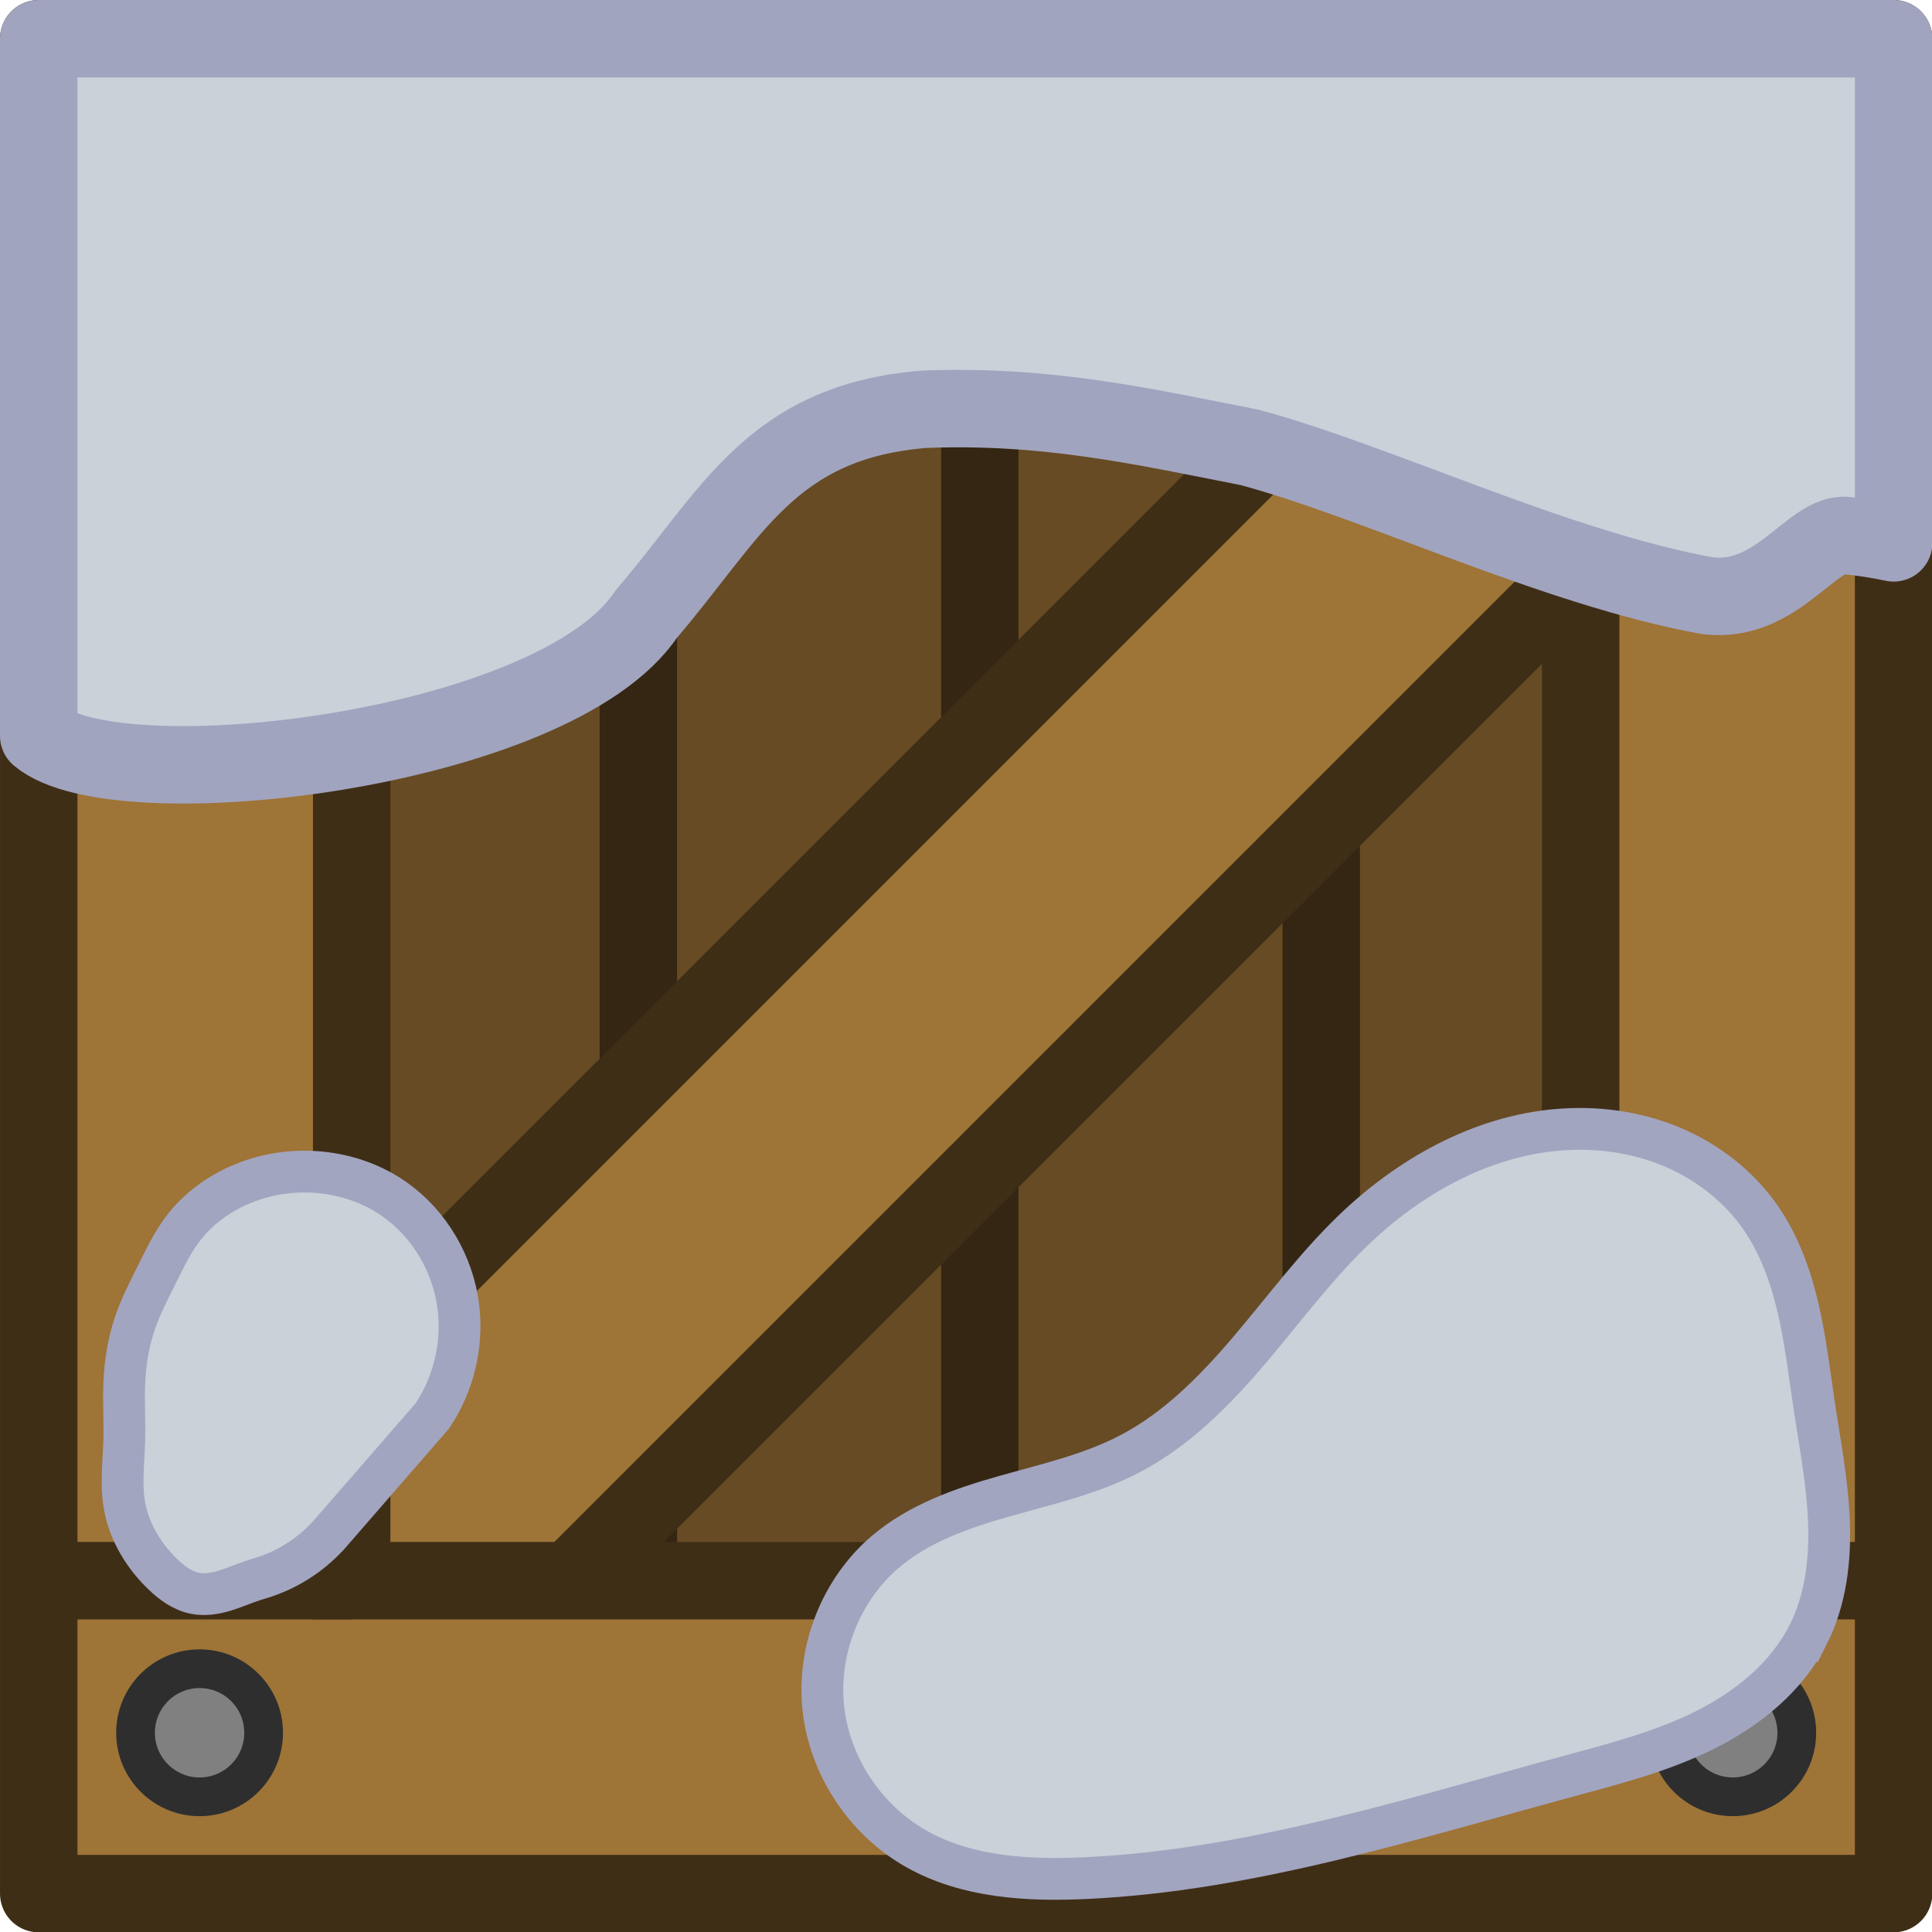 <?xml version="1.0" encoding="UTF-8" standalone="no"?>
<!-- Created with Inkscape (http://www.inkscape.org/) -->

<svg
   width="185"
   height="185"
   viewBox="0 0 48.948 48.948"
   version="1.1"
   id="svg5"
   inkscape:version="1.3 (0e150ed, 2023-07-21)"
   sodipodi:docname="regular_crate_4.svg"
   inkscape:export-filename="drawing.png"
   inkscape:export-xdpi="96"
   inkscape:export-ydpi="96"
   xmlns:inkscape="http://www.inkscape.org/namespaces/inkscape"
   xmlns:sodipodi="http://sodipodi.sourceforge.net/DTD/sodipodi-0.dtd"
   xmlns="http://www.w3.org/2000/svg"
   xmlns:svg="http://www.w3.org/2000/svg">
  <sodipodi:namedview
     id="namedview7"
     pagecolor="#505050"
     bordercolor="#000000"
     borderopacity="0.25"
     inkscape:showpageshadow="2"
     inkscape:pageopacity="0"
     inkscape:pagecheckerboard="true"
     inkscape:deskcolor="#d1d1d1"
     inkscape:document-units="px"
     showgrid="false"
     inkscape:zoom="2.828427"
     inkscape:cx="19.622214"
     inkscape:cy="28.991379"
     inkscape:window-width="1312"
     inkscape:window-height="449"
     inkscape:window-x="0"
     inkscape:window-y="25"
     inkscape:window-maximized="0"
     inkscape:current-layer="g865"
     inkscape:pageshadow="0"
     showguides="false"
     units="px" />
  <defs
     id="defs2">
    <inkscape:path-effect
       effect="spiro"
       id="path-effect69"
       is_visible="true"
       lpeversion="1" />
    <inkscape:path-effect
       effect="spiro"
       id="path-effect71"
       is_visible="true"
       lpeversion="1" />
    <inkscape:path-effect
       effect="spiro"
       id="path-effect77"
       is_visible="true"
       lpeversion="1" />
    <inkscape:path-effect
       effect="spiro"
       id="path-effect77-6-0"
       is_visible="true"
       lpeversion="1" />
    <inkscape:path-effect
       effect="spiro"
       id="path-effect60137-5-1"
       is_visible="true"
       lpeversion="1" />
  </defs>
  <g
     inkscape:label="Layer 1"
     inkscape:groupmode="layer"
     id="layer1"
     transform="translate(-3.961023e-4)">
    <g
       id="g865"
       transform="matrix(1.962,0,0,1.962,4.1209673e-4,4.1209673e-4)">
      <g
         id="g54127"
         transform="translate(2.0192301e-4)">
        <rect
           style="fill:#674b24;fill-opacity:1;stroke:none;stroke-width:0.798;stroke-linecap:butt;stroke-linejoin:miter;stroke-miterlimit:4;stroke-dasharray:none;stroke-opacity:1"
           id="rect54093"
           width="16.9"
           height="16.9"
           x="4"
           y="4" />
        <path
           style="fill:none;stroke:#342612;stroke-width:1;stroke-linecap:butt;stroke-linejoin:miter;stroke-miterlimit:4;stroke-dasharray:none;stroke-opacity:1"
           d="m 8.243,4.041 v 16.87"
           id="path54095" />
        <path
           style="fill:none;stroke:#342612;stroke-width:1;stroke-linecap:butt;stroke-linejoin:miter;stroke-miterlimit:4;stroke-dasharray:none;stroke-opacity:1"
           d="m 17.061,4.041 v 16.87"
           id="path54097" />
        <path
           style="fill:none;stroke:#342612;stroke-width:1;stroke-linecap:butt;stroke-linejoin:miter;stroke-miterlimit:4;stroke-dasharray:none;stroke-opacity:1"
           d="m 12.652,4.041 v 16.87"
           id="path54099" />
        <rect
           style="fill:#9e7437;fill-opacity:1;stroke:#3f2e16;stroke-width:1;stroke-linecap:butt;stroke-linejoin:bevel;stroke-miterlimit:4;stroke-dasharray:none;stroke-opacity:1"
           id="rect54101"
           width="29.332"
           height="4"
           x="-14.931"
           y="15.644"
           transform="matrix(-0.707,0.707,0.707,0.707,0,0)" />
        <path
           id="path54103"
           style="fill:#9e7437;stroke-width:0;stroke-linecap:round"
           d="M 0.5,0.5 V 24.452 H 24.452 V 0.5 Z M 4.541,4.541 H 20.411 V 20.411 H 4.541 Z" />
        <rect
           style="fill:none;fill-opacity:1;stroke:none;stroke-width:1;stroke-linecap:butt;stroke-linejoin:bevel;stroke-miterlimit:4;stroke-dasharray:none;stroke-opacity:1"
           id="rect54105"
           width="16.9"
           height="16.9"
           x="4"
           y="4" />
        <circle
           style="fill:#808080;fill-opacity:1;stroke:#2e2e2e;stroke-width:0.5;stroke-linecap:round;stroke-linejoin:round;stroke-opacity:1"
           id="circle54107"
           cx="2.577"
           cy="2.577"
           r="0.827" />
        <circle
           style="fill:#808080;fill-opacity:1;stroke:#2e2e2e;stroke-width:0.5;stroke-linecap:round;stroke-linejoin:round;stroke-opacity:1"
           id="circle54109"
           cx="22.375"
           cy="2.577"
           r="0.827" />
        <circle
           style="fill:#808080;fill-opacity:1;stroke:#2e2e2e;stroke-width:0.5;stroke-linecap:round;stroke-linejoin:round;stroke-opacity:1"
           id="circle54111"
           cx="2.577"
           cy="22.375"
           r="0.827" />
        <circle
           style="fill:#808080;fill-opacity:1;stroke:#2e2e2e;stroke-width:0.5;stroke-linecap:round;stroke-linejoin:round;stroke-opacity:1"
           id="circle54113"
           cx="22.375"
           cy="22.375"
           r="0.827" />
        <rect
           style="fill:none;fill-opacity:1;stroke:#3f2e16;stroke-width:1;stroke-linecap:butt;stroke-linejoin:miter;stroke-miterlimit:4;stroke-dasharray:none;stroke-opacity:1"
           id="rect54115"
           width="15.87"
           height="15.87"
           x="4.541"
           y="4.541" />
        <rect
           style="fill:none;fill-opacity:1;stroke:#3f2e16;stroke-width:1;stroke-linecap:round;stroke-linejoin:round;stroke-miterlimit:4;stroke-dasharray:none;stroke-opacity:1"
           id="rect54117"
           width="23.952"
           height="23.952"
           x="0.5"
           y="0.5" />
        <path
           style="fill:none;stroke:#3f2e16;stroke-width:1;stroke-linecap:butt;stroke-linejoin:miter;stroke-miterlimit:4;stroke-dasharray:none;stroke-opacity:1"
           d="m 20.411,4.541 h 4"
           id="path54119" />
        <path
           style="fill:none;stroke:#3f2e16;stroke-width:1;stroke-linecap:butt;stroke-linejoin:miter;stroke-miterlimit:4;stroke-dasharray:none;stroke-opacity:1"
           d="m 20.411,20.411 h 4"
           id="path54121" />
        <path
           style="fill:none;stroke:#3f2e16;stroke-width:1;stroke-linecap:butt;stroke-linejoin:miter;stroke-miterlimit:4;stroke-dasharray:none;stroke-opacity:1"
           d="M 0.541,20.411 H 4.541"
           id="path54123" />
        <path
           style="fill:none;stroke:#3f2e16;stroke-width:1;stroke-linecap:butt;stroke-linejoin:miter;stroke-miterlimit:4;stroke-dasharray:none;stroke-opacity:1"
           d="M 0.541,4.541 H 4.541"
           id="path54125" />
      </g>
      <path
         id="rect59735-4"
         style="fill:#c9d1d9;fill-opacity:1;stroke:#a1a4bf;stroke-width:1;stroke-linecap:round;stroke-linejoin:round;stroke-miterlimit:4;stroke-dasharray:none;stroke-opacity:1"
         d="M 0.5,0.5 V 9.502 C 1.508,10.361 7.162,9.7 8.344,7.931 9.45,6.643 9.945,5.448 11.93,5.285 c 1.581,-0.063 2.823,0.22 4.206,0.492 1.651,0.443 3.938,1.556 5.91,1.915 0.898,0.113 1.347,-0.821 1.793,-0.777 0.223,0.022 0.425,0.055 0.614,0.095 V 0.5 Z"
         sodipodi:nodetypes="ccccccsccc" />
      <path
         style="fill:#c9d1d9;fill-opacity:1;fill-rule:evenodd;stroke:#a2a5c0;stroke-width:1.058;stroke-dasharray:none;stroke-opacity:1"
         d="m 598.588,136.569 c -0.448,0.524 -1.041,0.922 -1.695,1.138 -0.099,0.033 -0.198,0.061 -0.297,0.093 -0.24,0.08 -0.473,0.183 -0.715,0.256 -0.242,0.073 -0.501,0.115 -0.749,0.066 -0.314,-0.062 -0.583,-0.261 -0.814,-0.483 -0.494,-0.476 -0.865,-1.094 -0.976,-1.771 -0.087,-0.531 -0.015,-1.073 0,-1.61 0.013,-0.483 -0.019,-0.966 0,-1.449 0.022,-0.533 0.108,-1.066 0.285,-1.57 0.141,-0.403 0.339,-0.784 0.529,-1.167 0.207,-0.416 0.407,-0.84 0.691,-1.208 0.44,-0.569 1.068,-0.979 1.749,-1.208 1.184,-0.397 2.556,-0.233 3.58,0.483 0.896,0.627 1.494,1.652 1.627,2.737 0.117,0.958 -0.122,1.956 -0.662,2.757 l -2.552,2.936 z"
         id="path77-74-1"
         inkscape:original-d="m 598.58833,136.56859 c -0.70506,0.32202 -1.47837,1.03039 -1.6953,1.13773 -0.21695,0.10741 -0.0797,-0.22855 -0.29666,0.0935 -0.21693,0.32204 -1.08469,0.0537 -1.46434,0.32204 -0.37966,0.26836 -0.43389,-0.2147 -0.81354,-0.48307 -0.37963,-0.26835 -0.65081,-1.1808 -0.97622,-1.77119 -0.32542,-0.5904 0,-1.07345 0,-1.61019 0,-0.53672 0.0542,-1.01977 0,-1.44915 -0.0542,-0.42939 0.014,-1.24791 0.28473,-1.56993 0.27118,-0.32204 0.52879,-0.63065 0.52879,-1.16739 0,-0.53672 0.47456,-0.61722 0.69149,-1.20763 0.21695,-0.59039 1.15251,-0.88559 1.74909,-1.20763 0.59659,-0.32204 2.44059,0.42938 3.57953,0.48305 1.13894,0.0537 0.86776,1.71753 1.62706,2.7373 0.75929,1.01979 -0.71663,1.95177 -0.66239,2.75686 -0.81468,1.23956 -1.24579,2.22099 -2.55224,2.93571 z"
         inkscape:path-effect="#path-effect77-6-0"
         clip-path="none"
         sodipodi:nodetypes="sssssssssssssscss"
         transform="matrix(0.51,0,0,0.51,-301,-49.868)" />
      <path
         style="fill:#c9d1d9;fill-opacity:1;stroke:#a2a5c0;stroke-width:1.058;stroke-dasharray:none;stroke-opacity:1"
         d="m 635.983,139.162 c 0.439,-0.874 0.559,-1.879 0.522,-2.857 -0.037,-0.978 -0.224,-1.942 -0.37,-2.91 -0.124,-0.826 -0.219,-1.659 -0.407,-2.473 -0.188,-0.814 -0.474,-1.617 -0.949,-2.305 -0.558,-0.808 -1.366,-1.432 -2.273,-1.808 -0.907,-0.376 -1.908,-0.507 -2.886,-0.421 -1.956,0.171 -3.766,1.196 -5.177,2.56 -0.962,0.93 -1.759,2.015 -2.627,3.034 -0.868,1.019 -1.83,1.992 -3.017,2.611 -0.991,0.517 -2.095,0.766 -3.171,1.07 -1.076,0.304 -2.162,0.684 -3.014,1.408 -1.126,0.956 -1.728,2.489 -1.572,3.957 0.157,1.469 1.064,2.834 2.349,3.561 1.286,0.728 2.833,0.814 4.308,0.744 4.161,-0.198 8.18,-1.487 12.201,-2.577 1.173,-0.318 2.36,-0.623 3.449,-1.164 1.089,-0.541 2.087,-1.345 2.632,-2.431 z"
         id="path60133-5"
         inkscape:path-effect="#path-effect60137-5-1"
         inkscape:original-d="m 635.98285,139.16196 c 1.72944,-1.3569 1.89683,-1.9515 0.15187,-5.76675 -0.56453,-1.2343 -0.22346,-3.23922 -1.35511,-4.77802 -1.95398,-2.657 -6.25367,0.0696 -10.33581,0.33106 -4.08213,0.26145 -3.76275,3.76341 -5.64411,5.64511 -1.88137,1.88171 -4.00326,1.71206 -6.18482,2.47813 -2.18156,0.76607 0.49514,4.92673 0.77734,7.51883 0.28221,2.59209 2.66573,-1.11698 4.30844,0.74416 1.64271,1.86115 11.18301,1.85119 12.2014,-2.57716 4.22897,-18.38901 -1.473,2.3313 6.0808,-3.59536 z"
         sodipodi:nodetypes="ssssssssss"
         transform="matrix(0.51,0,0,0.51,-301,-49.868)" />
    </g>
  </g>
</svg>
